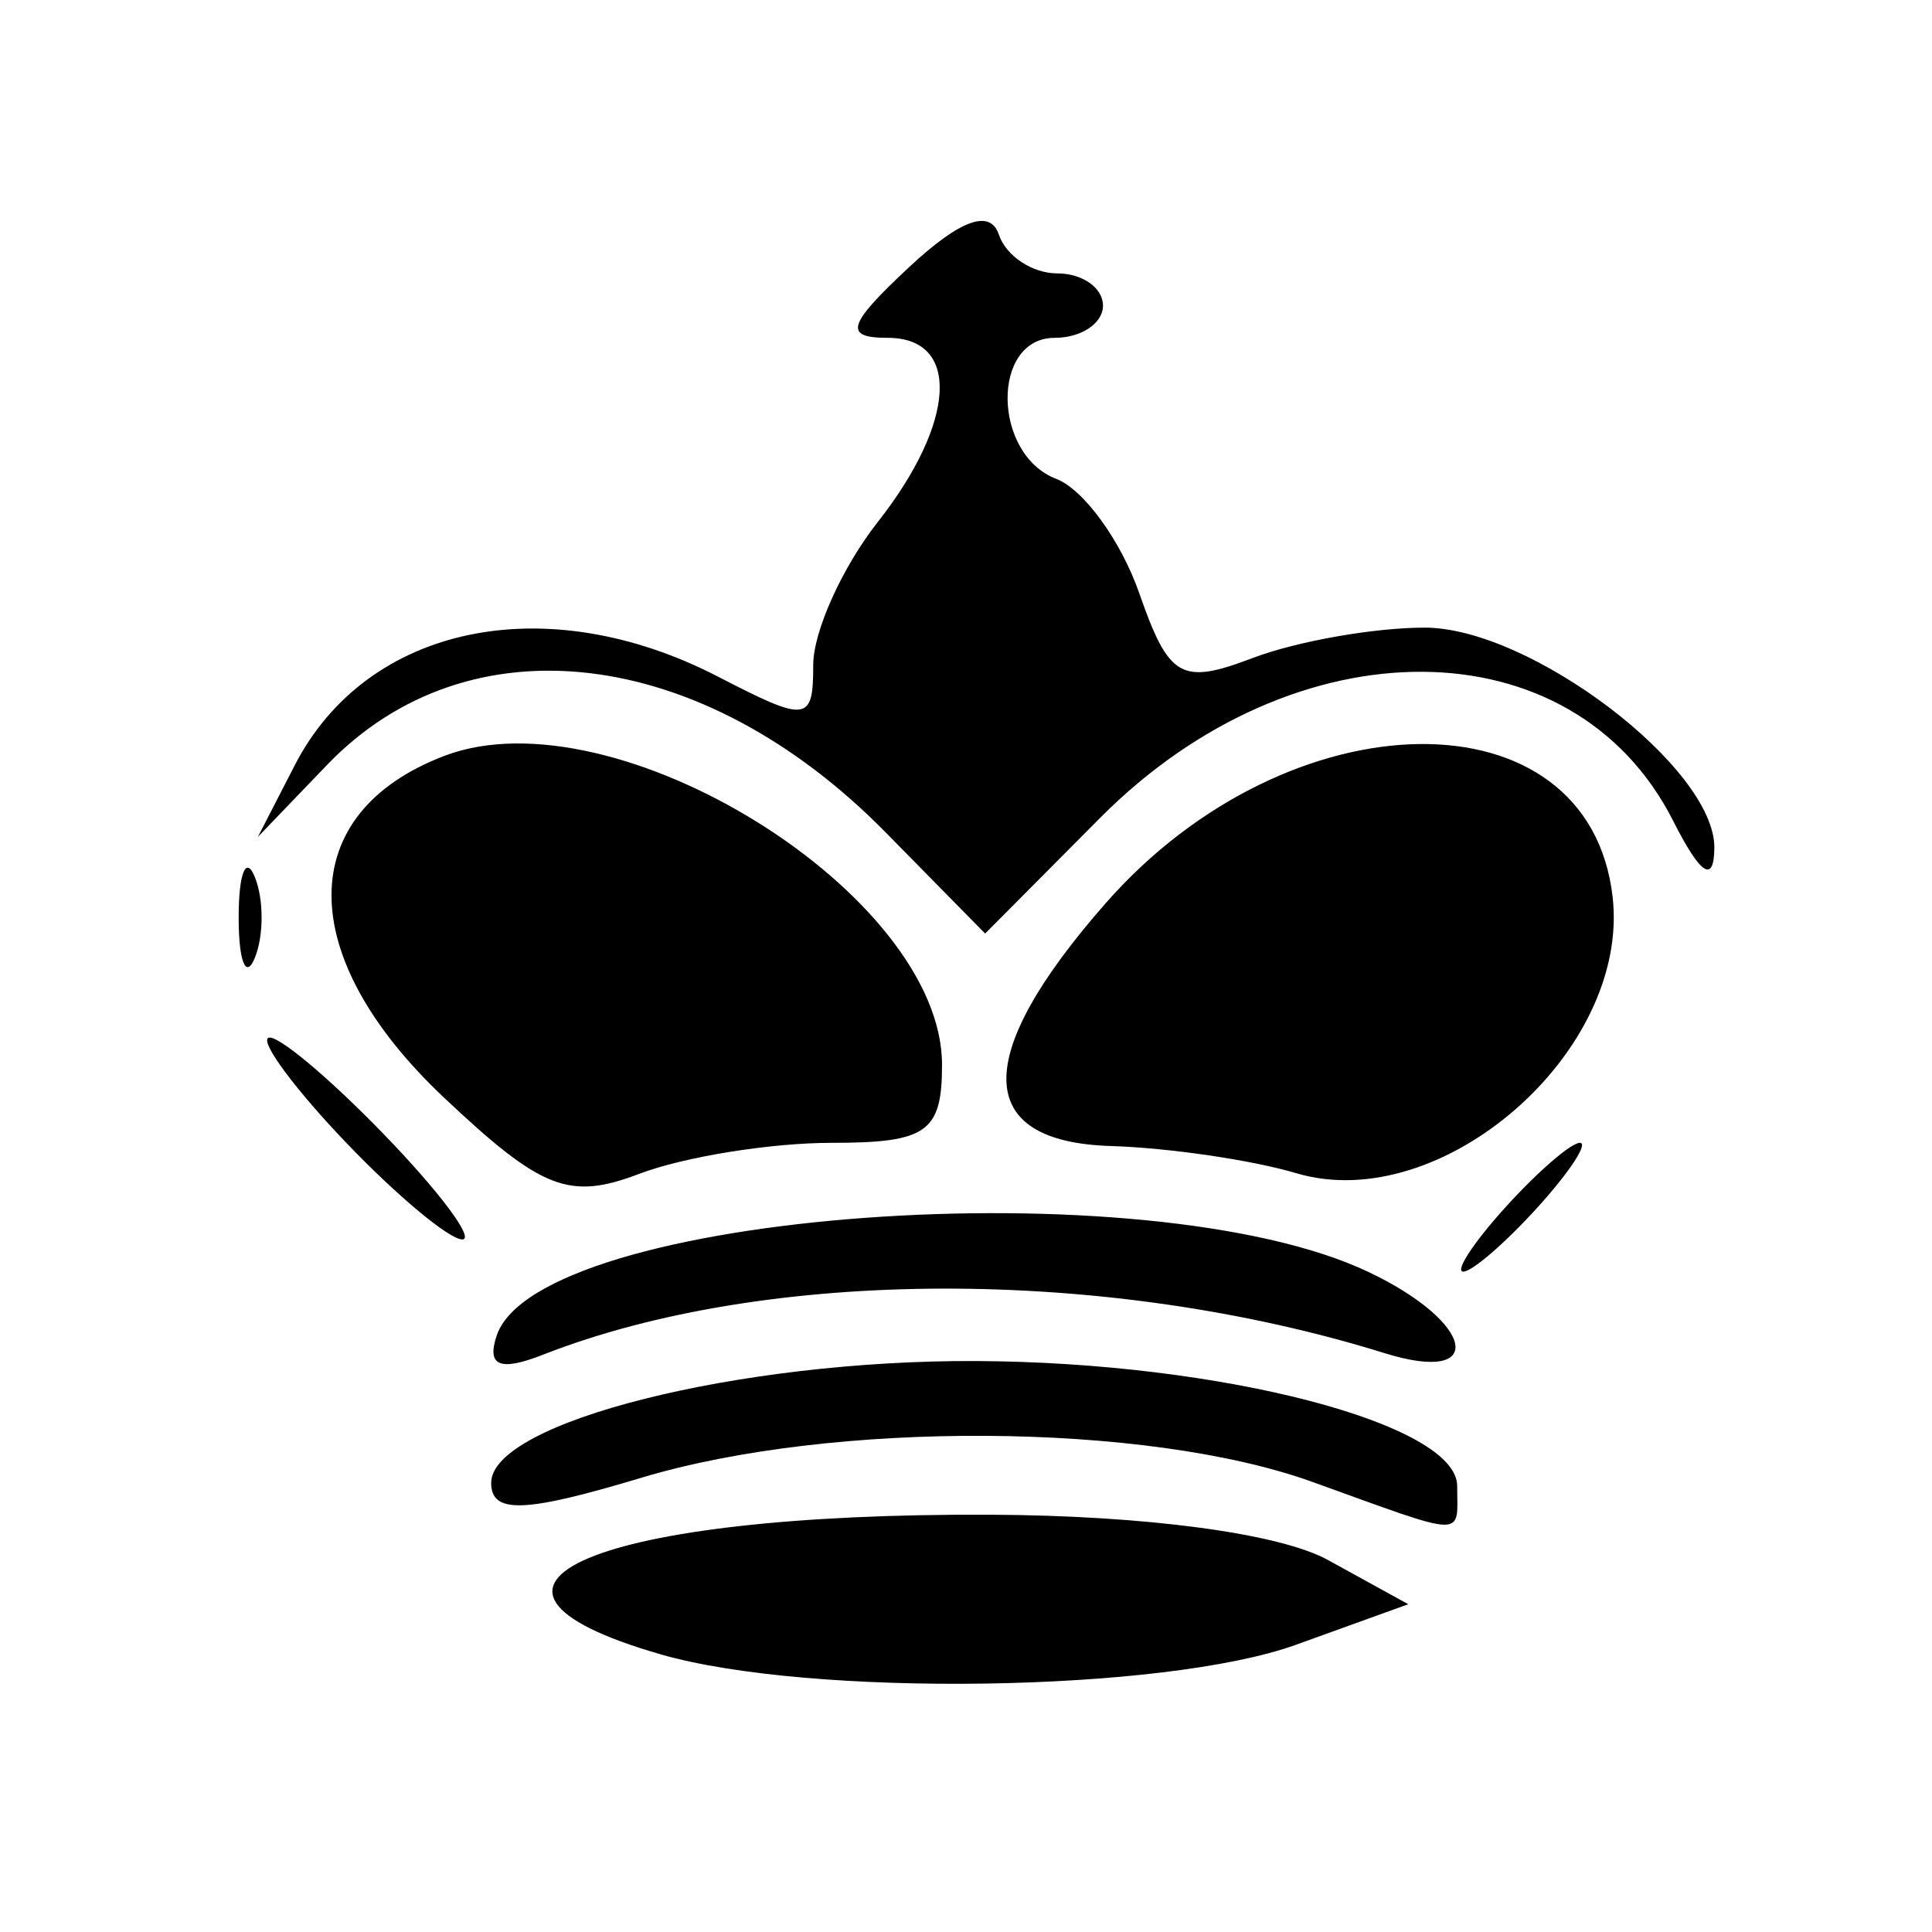 <?xml version="1.0" encoding="UTF-8" standalone="no"?>
<!-- Created with Inkscape (http://www.inkscape.org/) -->

<svg
   xmlns:dc="http://purl.org/dc/elements/1.1/"
   xmlns:cc="http://creativecommons.org/ns#"
   xmlns:rdf="http://www.w3.org/1999/02/22-rdf-syntax-ns#"
   xmlns:svg="http://www.w3.org/2000/svg"
   xmlns="http://www.w3.org/2000/svg"
   xmlns:sodipodi="http://sodipodi.sourceforge.net/DTD/sodipodi-0.dtd"
   xmlns:inkscape="http://www.inkscape.org/namespaces/inkscape"
   version="1.1"
   id="svg18752"
   width="64"
   height="64"
   viewBox="0 0 64 64"
   sodipodi:docname="Chess_kd.svg"
   inkscape:version="0.92.3 (2405546, 2018-03-11)">
  <defs
     id="defs18756" />
  <sodipodi:namedview
     pagecolor="#ffffff"
     bordercolor="#666666"
     borderopacity="1"
     objecttolerance="10"
     gridtolerance="10"
     guidetolerance="10"
     inkscape:pageopacity="0"
     inkscape:pageshadow="2"
     inkscape:window-width="1304"
     inkscape:window-height="745"
     id="namedview18754"
     showgrid="false"
     inkscape:zoom="3.6875"
     inkscape:cx="32"
     inkscape:cy="32"
     inkscape:window-x="54"
     inkscape:window-y="-8"
     inkscape:window-maximized="1"
     inkscape:current-layer="svg18752" />
  <path
     style="fill:#000000;stroke-width:1.067"
     d="m 21.871,54.798 c -7.846,-2.266 -2.132,-4.681 10.933,-4.621 5.157,0.023 9.584,0.618 11.19,1.502 l 2.657,1.463 -3.723,1.344 c -4.36,1.574 -16.086,1.748 -21.057,0.313 z m -5.6,-5.676 c 0,-2.01 8.21,-4.072 16.065,-4.036 8.104,0.037 15.935,2.072 15.935,4.141 0,1.724 0.401,1.736 -4.8,-0.138 -5.493,-1.979 -15.895,-2.042 -22.23,-0.135 -3.872,1.165 -4.97,1.203 -4.97,0.169 z m 0.181,-4.875 c 1.373,-4.118 21.561,-5.592 28.886,-2.109 3.526,1.676 3.936,3.747 0.533,2.688 -9.223,-2.87 -20.482,-2.85 -27.879,0.049 -1.431,0.561 -1.876,0.38 -1.54,-0.628 z M 49.871,39.991 c 1.062,-1.173 2.171,-2.133 2.464,-2.133 0.293,0 -0.335,0.96 -1.397,2.133 -1.062,1.173 -2.171,2.133 -2.464,2.133 -0.293,0 0.335,-0.96 1.397,-2.133 z m -38.389,-2.122 c -1.68,-1.754 -2.85,-3.323 -2.6,-3.486 0.251,-0.163 1.974,1.272 3.831,3.189 1.856,1.917 3.026,3.486 2.6,3.486 -0.427,0 -2.151,-1.435 -3.831,-3.189 z m 3.224,-1.51 c -4.974,-4.691 -4.966,-9.426 0.021,-11.322 5.643,-2.146 16.479,4.585 16.479,10.236 0,2.233 -0.498,2.585 -3.664,2.585 -2.015,0 -4.88,0.462 -6.366,1.027 -2.32,0.882 -3.235,0.524 -6.469,-2.526 z m 28.232,2.504 c -1.467,-0.436 -4.227,-0.841 -6.133,-0.899 -4.561,-0.14 -4.624,-2.98 -0.179,-8.043 6.088,-6.934 16.009,-7.058 16.794,-0.211 0.588,5.123 -5.667,10.585 -10.482,9.153 z M 7.906,30.391 c 0,-1.467 0.242,-2.067 0.538,-1.333 0.296,0.733 0.296,1.933 0,2.667 -0.296,0.733 -0.538,0.133 -0.538,-1.333 z M 29.33,27.566 C 23.249,21.384 15.53,20.454 10.836,25.337 l -2.294,2.387 1.223,-2.376 c 2.392,-4.646 8.315,-5.884 14.027,-2.93 2.949,1.525 3.147,1.501 3.147,-0.389 0,-1.109 0.96,-3.237 2.133,-4.729 2.606,-3.313 2.758,-6.109 0.332,-6.109 -1.471,0 -1.338,-0.431 0.726,-2.355 1.675,-1.56 2.672,-1.92 2.957,-1.067 0.236,0.708 1.109,1.288 1.94,1.288 0.831,0 1.511,0.48 1.511,1.067 0,0.587 -0.72,1.067 -1.6,1.067 -2.11,0 -2.068,3.859 0.051,4.672 0.908,0.348 2.146,2.053 2.751,3.789 0.98,2.811 1.39,3.046 3.752,2.147 1.459,-0.555 4.024,-1.008 5.701,-1.008 3.508,0 9.62,4.646 9.597,7.295 -0.011,1.192 -0.457,0.899 -1.365,-0.895 -3.308,-6.539 -12.525,-6.591 -18.972,-0.107 l -3.819,3.841 z"
     id="path18762"
     inkscape:connector-curvature="0" />
</svg>

